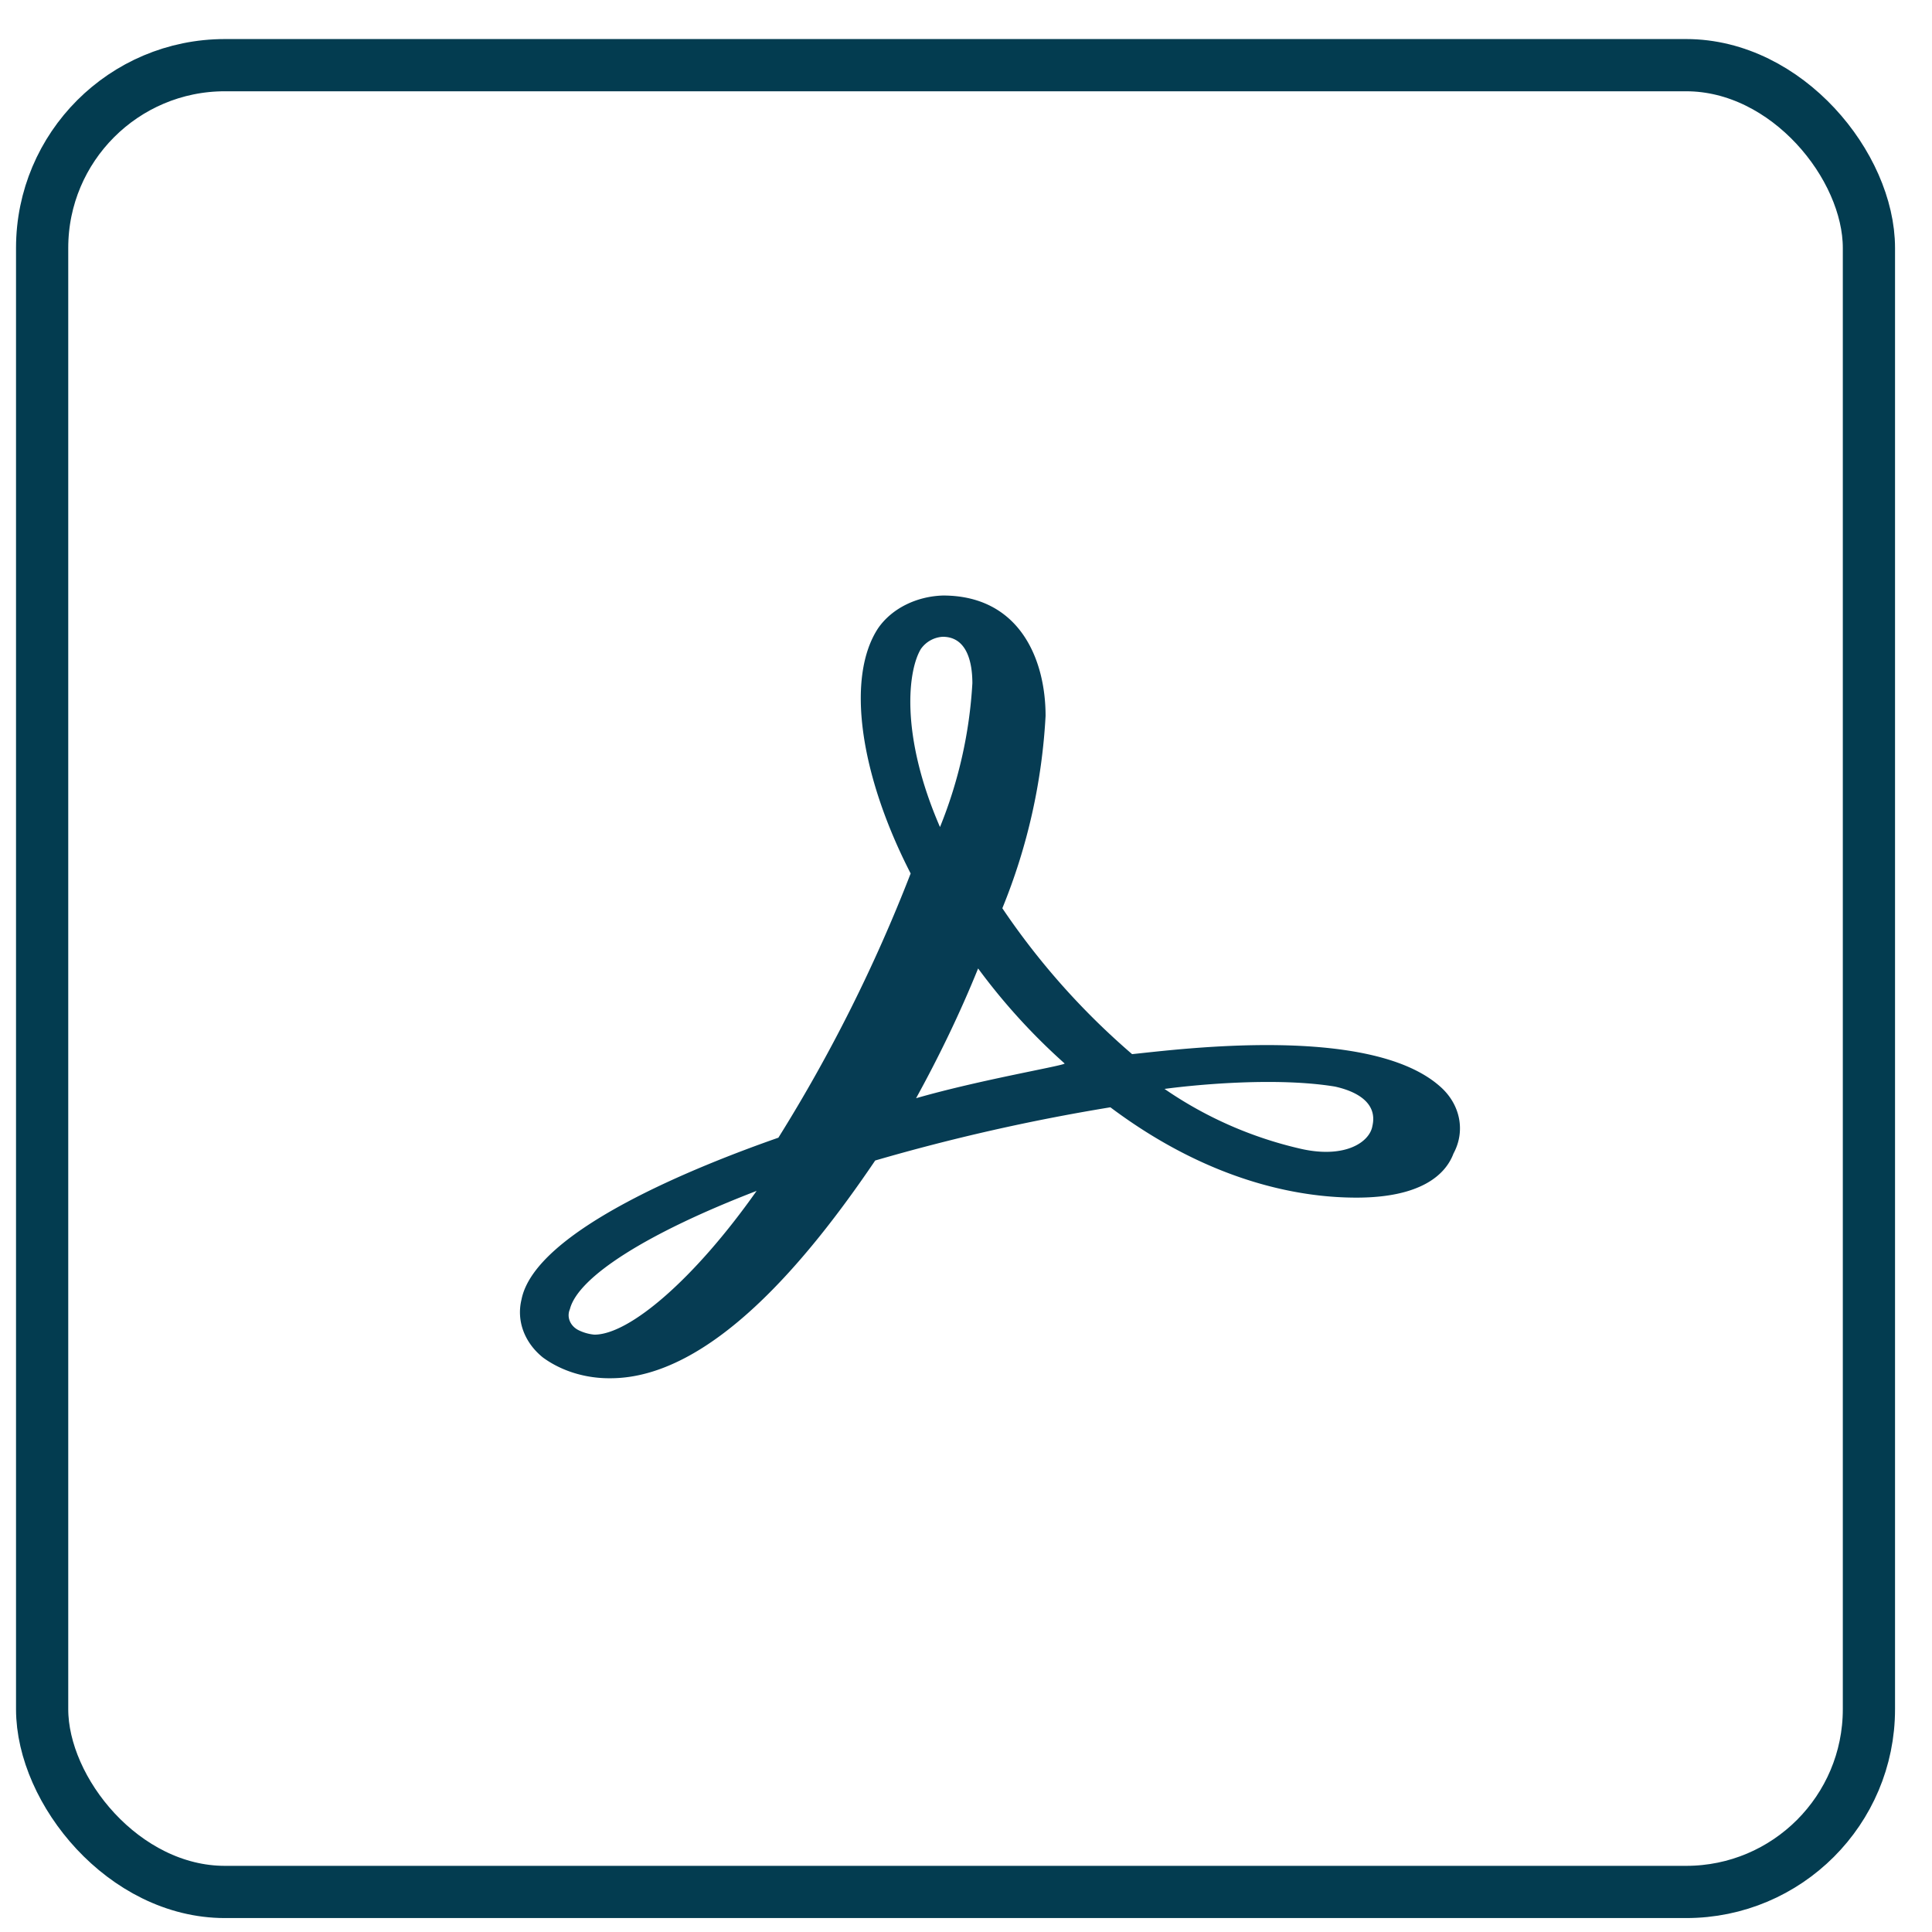 <svg width="37" height="37" fill="none" xmlns="http://www.w3.org/2000/svg">
  <rect x=".807" y="1.248" width="34.985" height="34.985" rx="3.5" stroke="#033C50"/>
  <path d="M27.581 20.809c-1.344-1.198-5.018-.71-5.9-.621a14.003 14.003 0 01-2.485-2.794 11.33 11.33 0 00.828-3.683c0-1.108-.515-2.306-1.964-2.306-.51.015-.98.249-1.24.622-.62.934-.36 2.793.62 4.701a30.03 30.03 0 01-2.533 5.06c-1.507.527-4.66 1.77-4.92 3.101-.099.408.058.825.411 1.109.36.263.823.402 1.293.397 1.912 0 3.778-2.261 5.07-4.17a38.255 38.255 0 014.504-1.019c2.016 1.511 3.778 1.73 4.711 1.73 1.24 0 1.71-.442 1.86-.845.232-.427.134-.94-.255-1.282zm-1.298.755c-.052.308-.516.622-1.344.443a7.568 7.568 0 01-2.637-1.153c.672-.09 2.173-.224 3.263-.045.411.09.822.308.718.755zm-8.64-9.145a.55.55 0 01.411-.224c.464 0 .568.488.568.89a8.61 8.61 0 01-.62 2.754c-.771-1.775-.614-3.017-.36-3.42zm-.099 8.613c.446-.81.846-1.64 1.188-2.485a11.858 11.858 0 001.657 1.82c0 .04-1.605.308-2.845.665zm-3.054 1.775c-1.188 1.685-2.434 2.753-3.106 2.753a.86.86 0 01-.313-.09c-.157-.084-.22-.253-.157-.397.157-.626 1.507-1.47 3.576-2.266z" fill="#063C53"/>
</svg>
